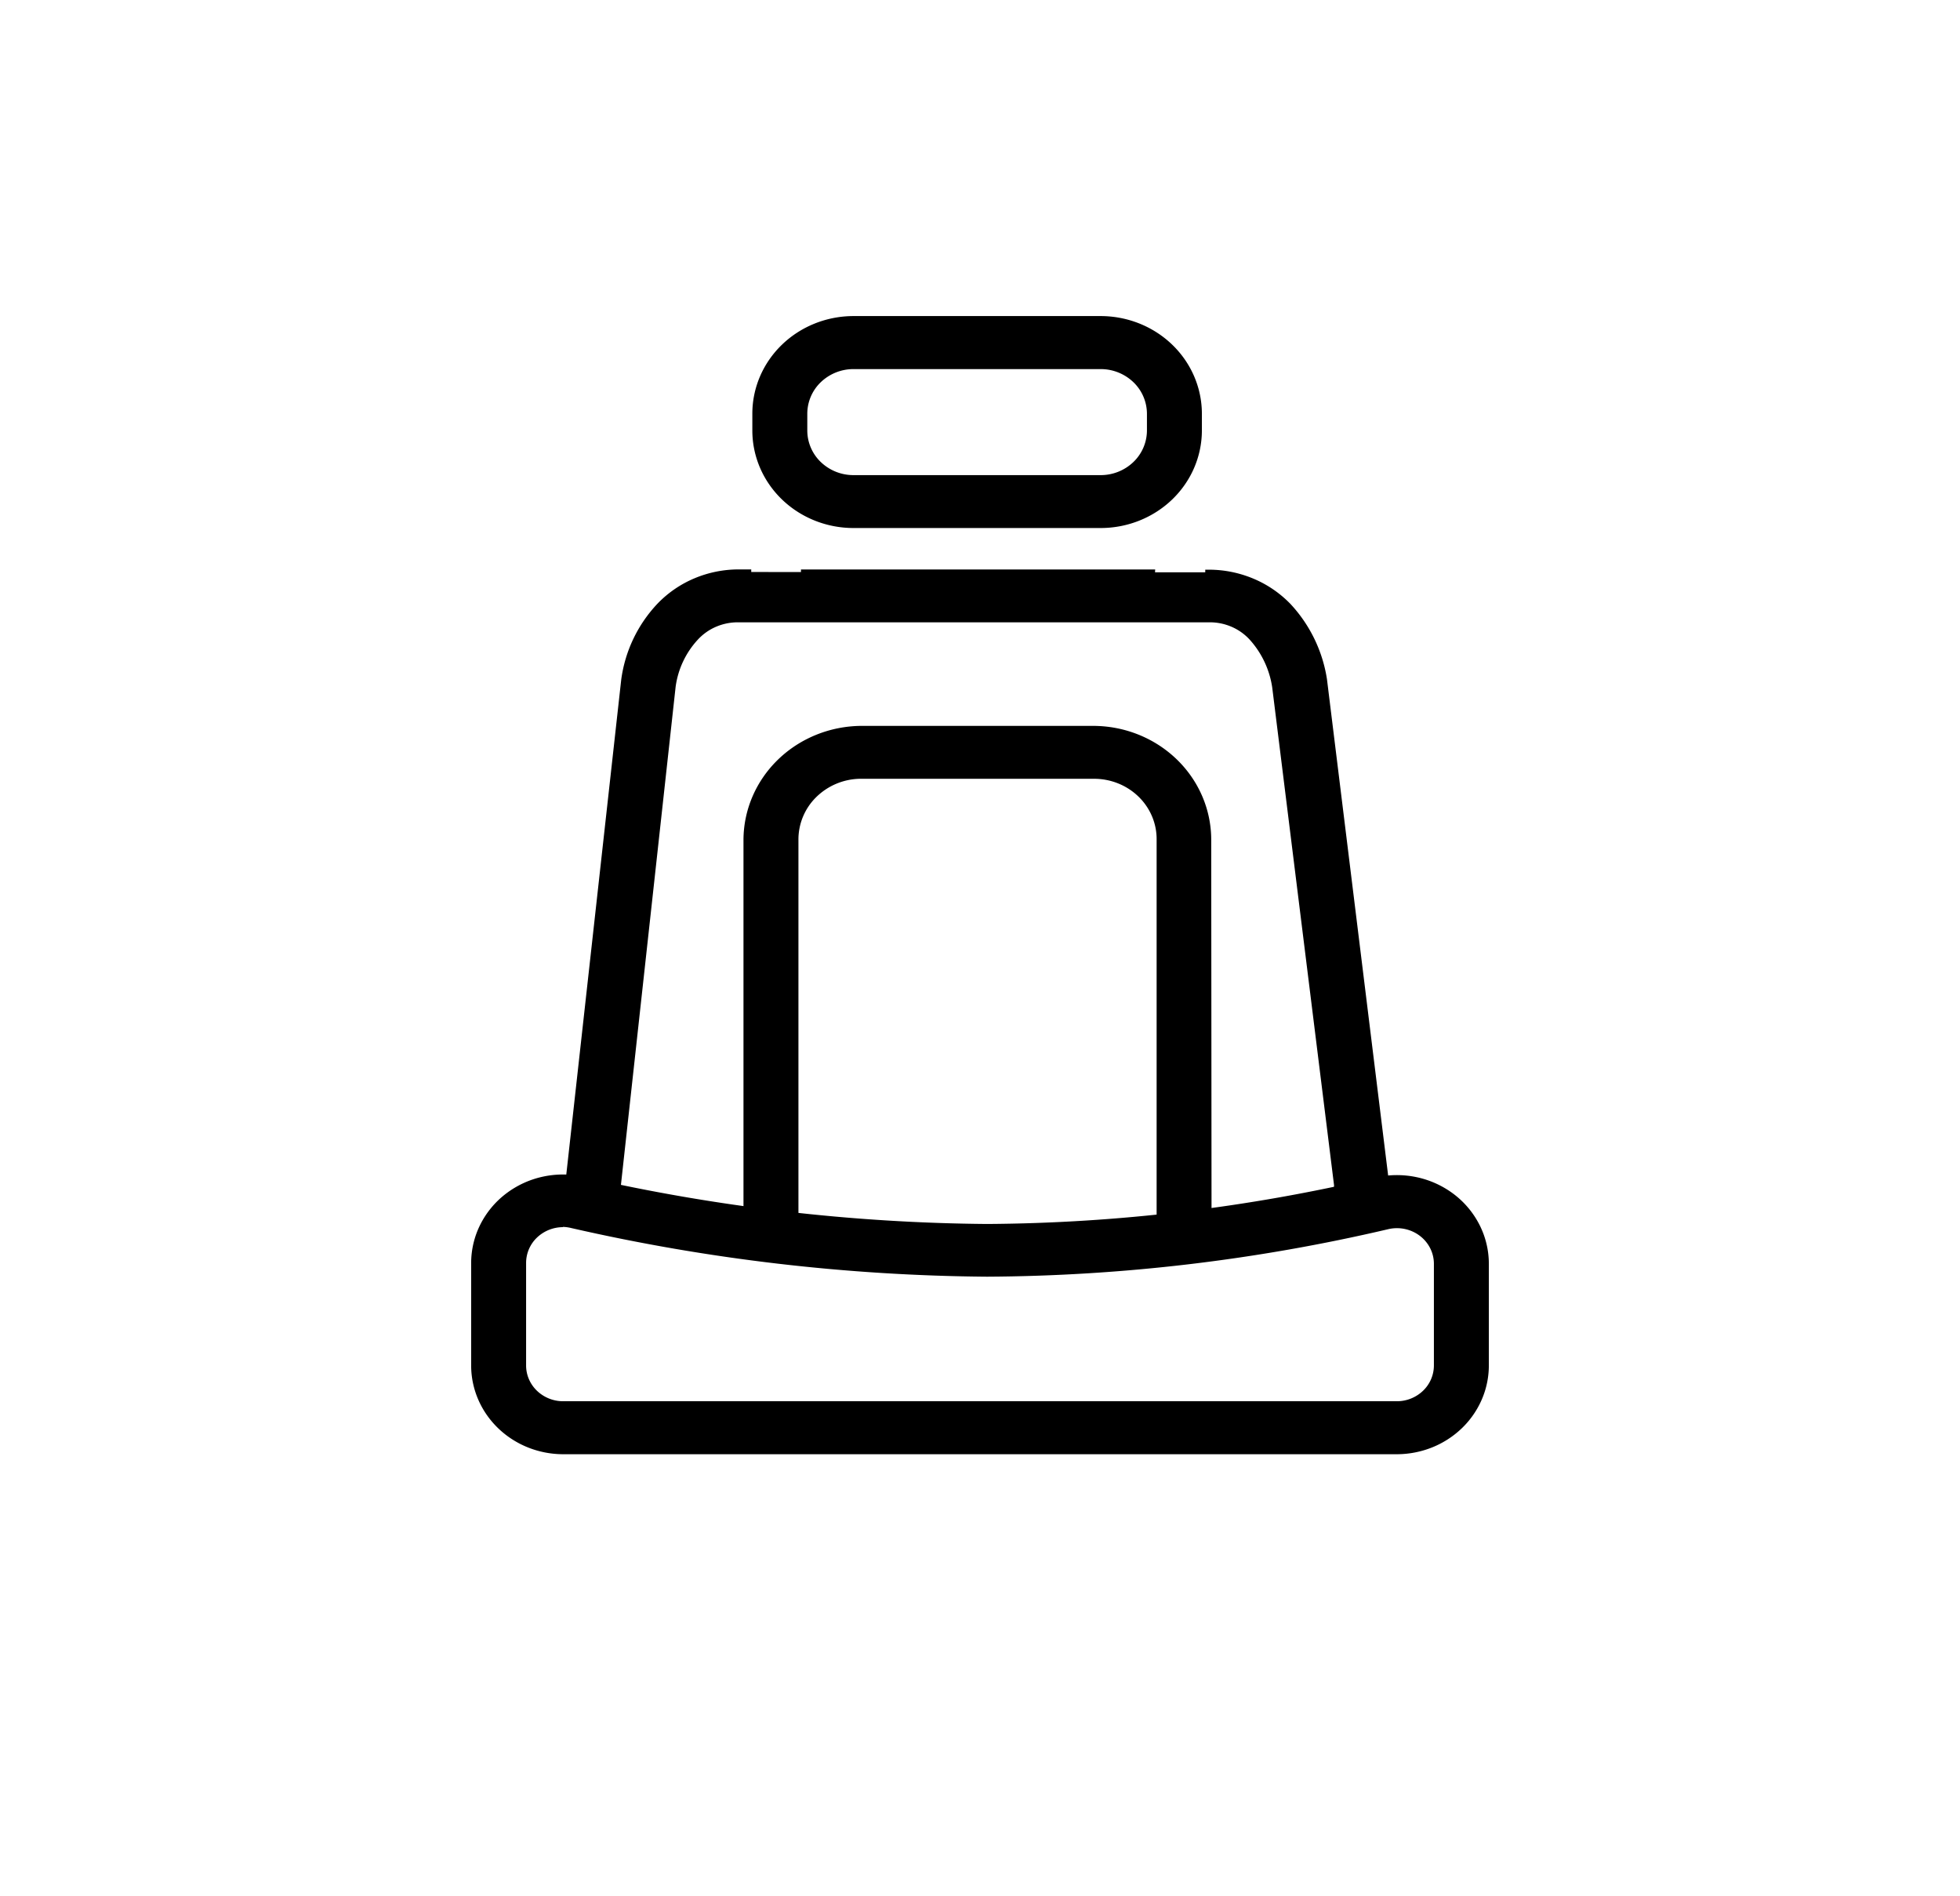 <svg width="184" height="178" fill="none" xmlns="http://www.w3.org/2000/svg"><g clip-path="url(#clip0_434_8554)" fill="#000"><path d="M102.668 68.37H80.919c-2.871.012-5.622 1.116-7.653 3.073-2.031 1.957-3.178 4.607-3.192 7.375v37.989h4.662V78.818a5.732 5.732 0 01.458-2.287 5.905 5.905 0 011.34-1.94 6.16 6.16 0 012.012-1.291 6.339 6.339 0 012.373-.442h21.749a6.321 6.321 0 012.375.436 6.127 6.127 0 012.014 1.289 5.886 5.886 0 011.34 1.94c.308.727.462 1.505.455 2.29V116.8h4.642V78.818c-.005-2.767-1.147-5.42-3.176-7.378-2.028-1.958-4.779-3.062-7.65-3.07z"/><path d="M113.739 117.037h-5.158V78.818a5.48 5.48 0 00-.435-2.2 5.628 5.628 0 00-1.286-1.864 5.88 5.88 0 00-1.936-1.237 6.058 6.058 0 00-2.282-.417H80.687a6.005 6.005 0 00-4.077 1.735 5.58 5.58 0 00-1.655 3.99v38.218h-5.159V78.818c.014-2.83 1.187-5.541 3.264-7.542 2.077-2.001 4.89-3.13 7.827-3.142h21.749c2.937.005 5.751 1.133 7.827 3.136 2.075 2.003 3.242 4.717 3.244 7.548l.032 38.219zm-4.649-.466h4.146V78.818c-.002-2.707-1.117-5.303-3.102-7.219-1.985-1.915-4.677-2.994-7.485-2.999h-21.75c-2.809.01-5.501 1.09-7.488 3.006-1.987 1.915-3.108 4.51-3.118 7.219v37.746h4.185V78.818c-.01-.818.15-1.63.471-2.389a6.134 6.134 0 011.396-2.026 6.399 6.399 0 012.102-1.346 6.585 6.585 0 012.479-.454h21.748a6.563 6.563 0 012.476.445c.786.306 1.5.76 2.101 1.337a6.122 6.122 0 011.398 2.019 5.93 5.93 0 01.473 2.383l-.032 37.784z"/><path d="M70.506 53.69h-1.154a10.522 10.522 0 00-4.062.807 10.203 10.203 0 00-3.392 2.3 12.66 12.66 0 00-3.353 6.999l-5.268 47.386h4.72l5.158-46.758a8.408 8.408 0 012.14-4.544 5.25 5.25 0 011.833-1.286c.7-.296 1.46-.44 2.224-.423h44.09a5.39 5.39 0 012.219.422 5.21 5.21 0 011.824 1.287 8.75 8.75 0 012.167 4.612l5.803 46.709h4.726l-5.906-47.424a13.105 13.105 0 00-3.379-6.949 10.161 10.161 0 00-3.388-2.301 10.488 10.488 0 00-4.059-.807h-.361m-4.662 0H75.193z"/><path d="M130.452 111.443h-5.216v-.205l-5.803-46.709a8.565 8.565 0 00-2.102-4.475 4.982 4.982 0 00-1.746-1.235 5.148 5.148 0 00-2.123-.406h-44.09a5.172 5.172 0 00-2.123.405 5.005 5.005 0 00-1.747 1.23 8.115 8.115 0 00-2.076 4.419l-5.158 46.97h-5.21v-.255l5.261-47.386a12.85 12.85 0 013.424-7.154 10.394 10.394 0 013.468-2.366 10.722 10.722 0 014.16-.829h1.154v.466h-1.154a10.23 10.23 0 00-3.97.79 9.917 9.917 0 00-3.31 2.256 12.463 12.463 0 00-3.288 6.88l-5.236 47.132h4.217l5.159-46.547a8.561 8.561 0 012.198-4.693 5.414 5.414 0 011.713-1.256 5.59 5.59 0 012.085-.516h44.542a5.626 5.626 0 012.318.443c.73.31 1.38.77 1.905 1.347a8.945 8.945 0 012.225 4.724l5.803 46.517h4.236l-5.874-47.157a12.851 12.851 0 00-3.314-6.837 9.986 9.986 0 00-3.308-2.256 10.292 10.292 0 00-3.965-.802h-.361v-.466h.361a10.81 10.81 0 014.159.842 10.48 10.48 0 013.469 2.365 13.33 13.33 0 013.437 7.073l5.88 47.691zM108.42 53.919H75.193v-.466h33.252l-.025.466z"/><path d="M131.135 136.498h-78.27c-2.29-.004-4.486-.882-6.104-2.444-1.619-1.561-2.529-3.678-2.53-5.885v-9.628a8.071 8.071 0 01.865-3.613 8.383 8.383 0 012.409-2.891 8.769 8.769 0 013.473-1.595 8.944 8.944 0 013.847.019 176.388 176.388 0 0037.836 4.426 163.253 163.253 0 0036.431-4.351 8.947 8.947 0 013.871-.048 8.78 8.78 0 013.504 1.587 8.399 8.399 0 012.431 2.905 8.064 8.064 0 01.871 3.636v9.534a8.07 8.07 0 01-.653 3.191 8.33 8.33 0 01-1.87 2.707 8.686 8.686 0 01-2.803 1.811 8.94 8.94 0 01-3.308.639zm-78.283-21.313a3.542 3.542 0 00-2.452.988 3.289 3.289 0 00-1.011 2.368v9.628c0 .889.366 1.742 1.018 2.371a3.547 3.547 0 002.458.985h78.27a3.545 3.545 0 002.458-.985 3.294 3.294 0 001.018-2.371v-9.534a3.248 3.248 0 00-.347-1.468 3.372 3.372 0 00-.979-1.172 3.53 3.53 0 00-1.414-.64 3.59 3.59 0 00-1.561.023 168.89 168.89 0 01-37.65 4.456 181.318 181.318 0 01-39.015-4.562 3.854 3.854 0 00-.793-.112v.025zm50.48-65.623H80.12c-2.517-.001-4.93-.966-6.71-2.681-1.78-1.716-2.78-4.042-2.782-6.468v-1.591c.002-2.427 1.002-4.753 2.782-6.47 1.78-1.716 4.192-2.682 6.71-2.685h23.212c2.518.003 4.932.969 6.712 2.685 1.781 1.716 2.782 4.043 2.786 6.47v1.591c-.004 2.427-1.005 4.753-2.786 6.468-1.781 1.715-4.195 2.68-6.712 2.681zM80.12 34.645a4.423 4.423 0 00-3.065 1.228 4.108 4.108 0 00-1.268 2.955v1.591a4.108 4.108 0 001.27 2.952 4.422 4.422 0 003.063 1.225h23.212a4.429 4.429 0 003.064-1.225 4.115 4.115 0 001.276-2.952v-1.59a4.117 4.117 0 00-1.273-2.957 4.432 4.432 0 00-3.067-1.227H80.12z"/></g><defs><clipPath id="clip0_434_8554"><path fill="#fff" transform="translate(44.23 29.667)" d="M0 0h95.538v106.8H0z"/></clipPath></defs></svg>